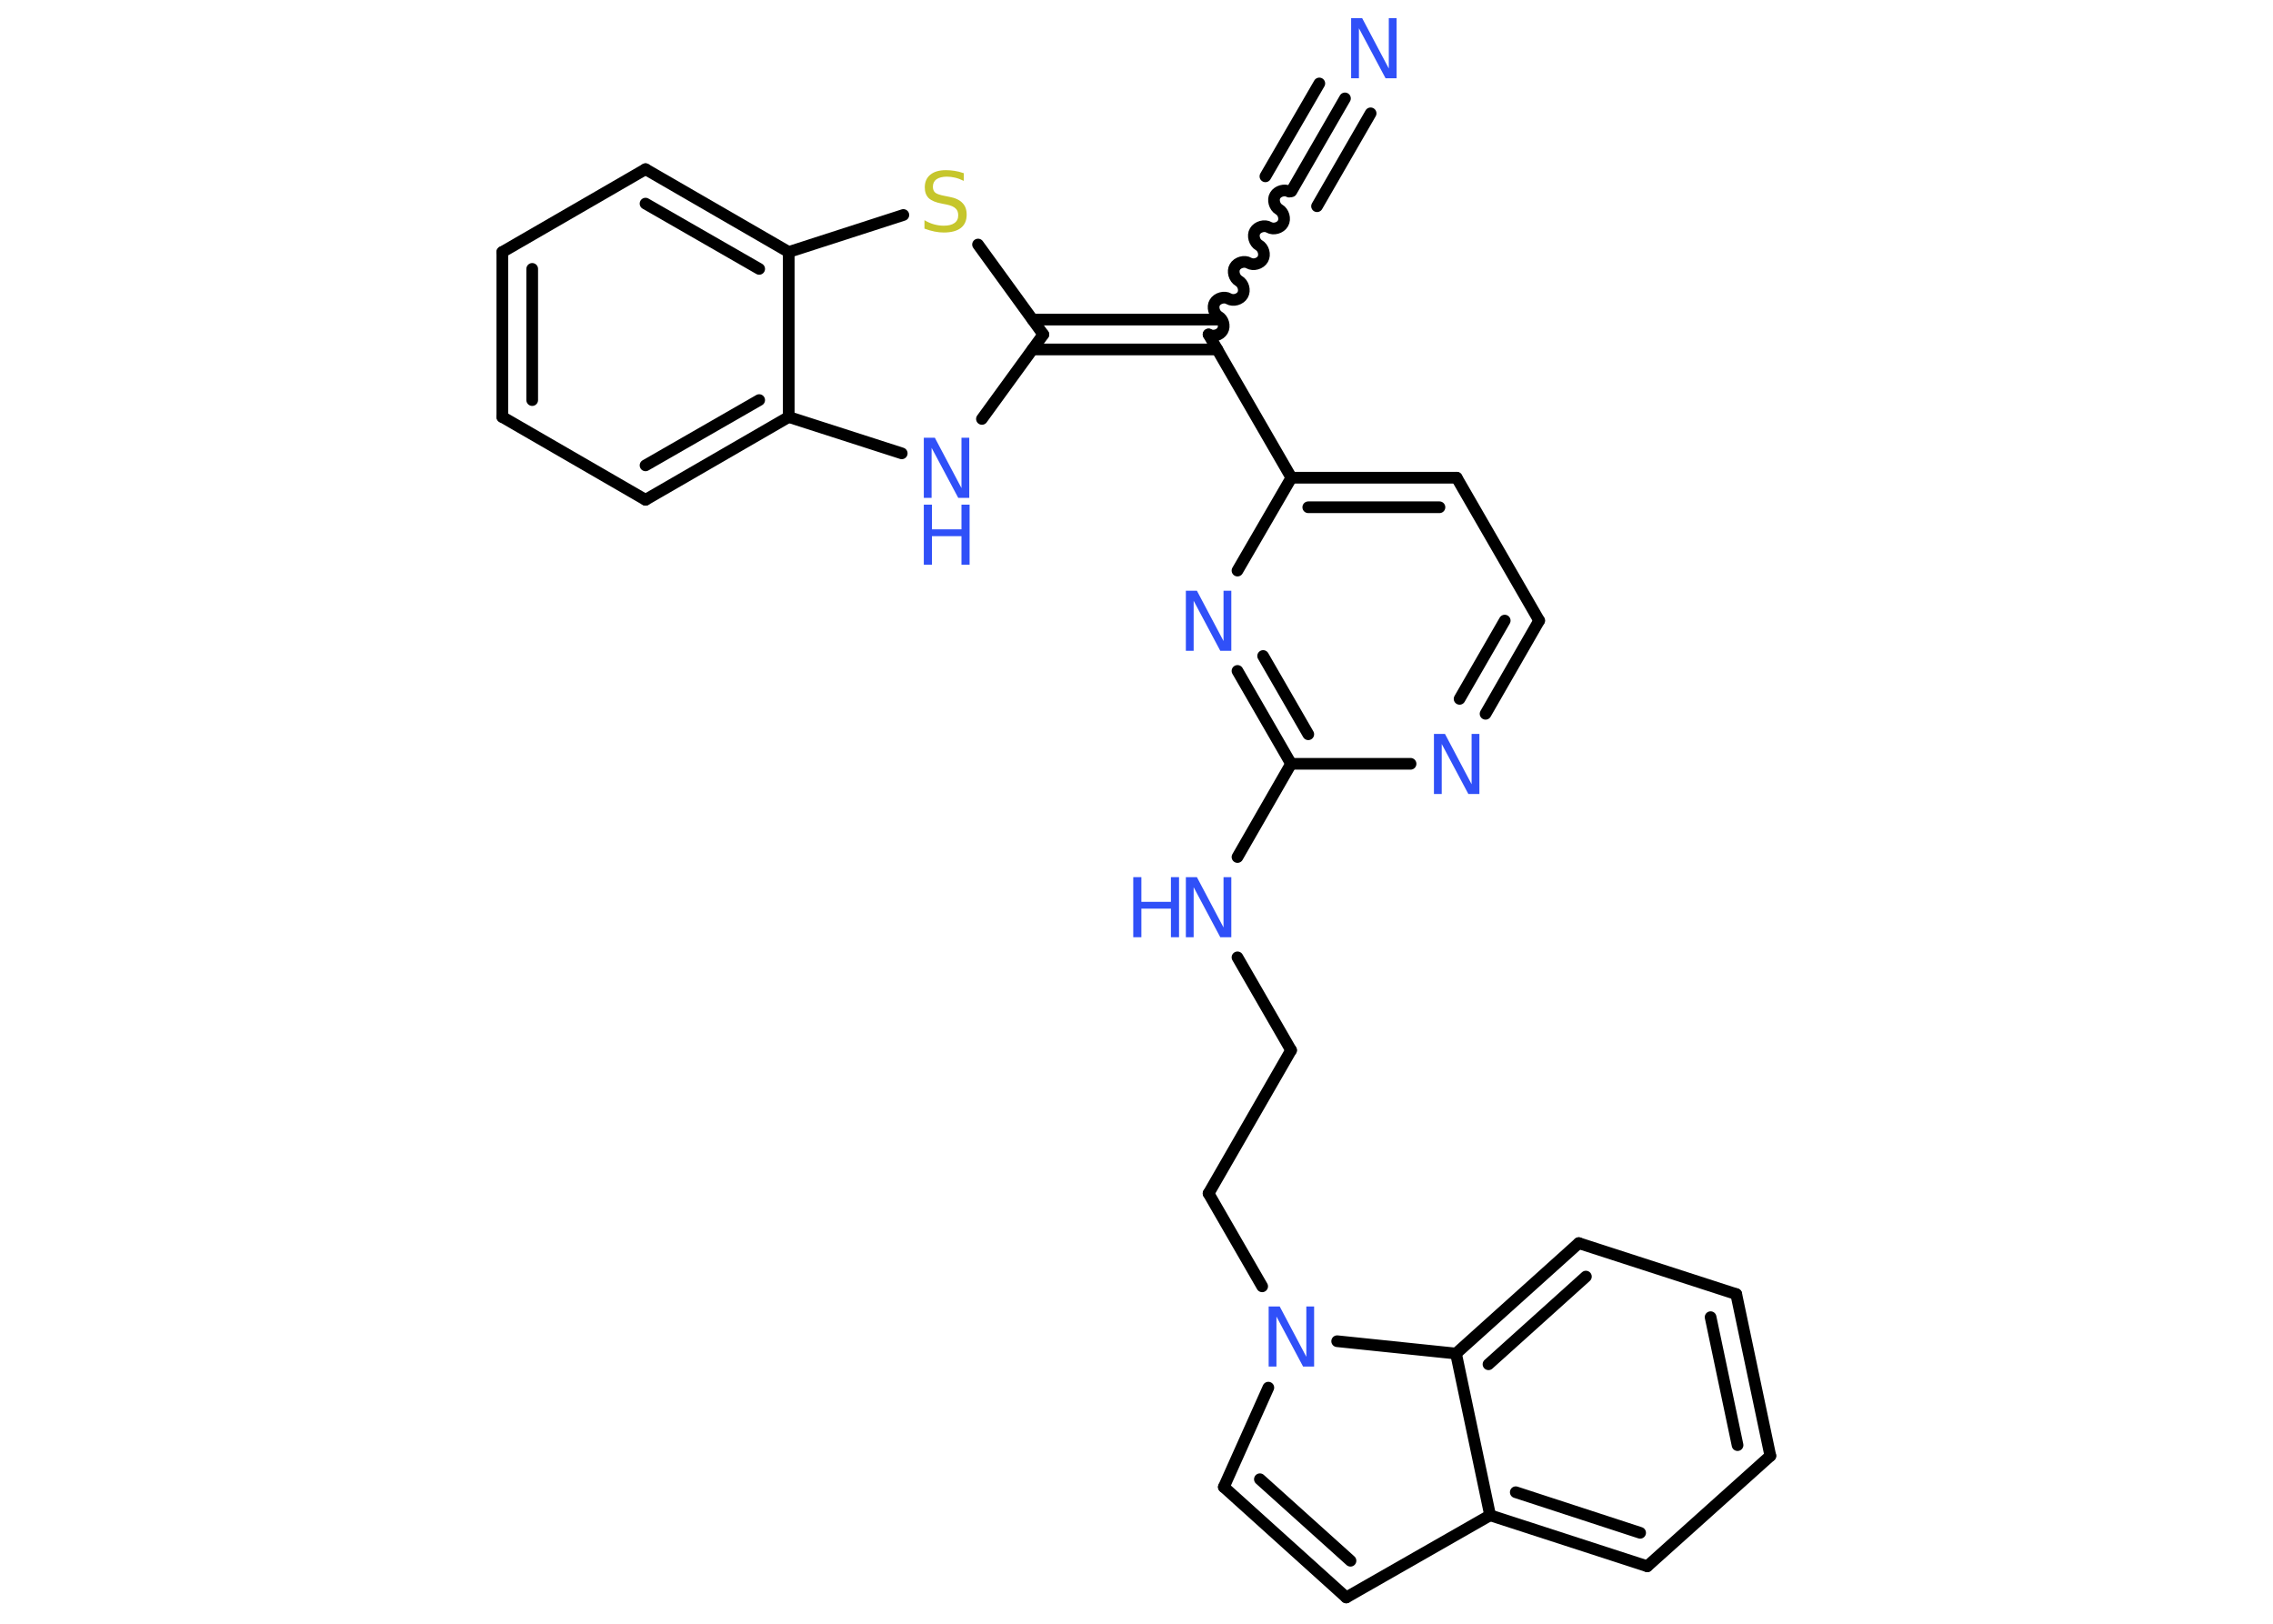 <?xml version='1.0' encoding='UTF-8'?>
<!DOCTYPE svg PUBLIC "-//W3C//DTD SVG 1.1//EN" "http://www.w3.org/Graphics/SVG/1.1/DTD/svg11.dtd">
<svg version='1.2' xmlns='http://www.w3.org/2000/svg' xmlns:xlink='http://www.w3.org/1999/xlink' width='70.0mm' height='50.0mm' viewBox='0 0 70.0 50.0'>
  <desc>Generated by the Chemistry Development Kit (http://github.com/cdk)</desc>
  <g stroke-linecap='round' stroke-linejoin='round' stroke='#000000' stroke-width='.36' fill='#3050F8'>
    <rect x='.0' y='.0' width='70.0' height='50.0' fill='#FFFFFF' stroke='none'/>
    <g id='mol1' class='mol'>
      <g id='mol1bnd1' class='bond'>
        <line x1='41.42' y1='3.03' x2='39.77' y2='5.89'/>
        <line x1='42.21' y1='3.49' x2='40.56' y2='6.35'/>
        <line x1='40.63' y1='2.57' x2='38.97' y2='5.43'/>
      </g>
      <path id='mol1bnd2' class='bond' d='M37.22 10.3c.14 .08 .35 .02 .43 -.12c.08 -.14 .02 -.35 -.12 -.43c-.14 -.08 -.2 -.3 -.12 -.43c.08 -.14 .3 -.2 .43 -.12c.14 .08 .35 .02 .43 -.12c.08 -.14 .02 -.35 -.12 -.43c-.14 -.08 -.2 -.3 -.12 -.43c.08 -.14 .3 -.2 .43 -.12c.14 .08 .35 .02 .43 -.12c.08 -.14 .02 -.35 -.12 -.43c-.14 -.08 -.2 -.3 -.12 -.43c.08 -.14 .3 -.2 .43 -.12c.14 .08 .35 .02 .43 -.12c.08 -.14 .02 -.35 -.12 -.43c-.14 -.08 -.2 -.3 -.12 -.43c.08 -.14 .3 -.2 .43 -.12' fill='none' stroke='#000000' stroke-width='.36'/>
      <g id='mol1bnd3' class='bond'>
        <line x1='37.49' y1='10.76' x2='31.8' y2='10.76'/>
        <line x1='37.49' y1='9.84' x2='31.8' y2='9.84'/>
      </g>
      <line id='mol1bnd4' class='bond' x1='32.13' y1='10.3' x2='30.24' y2='12.9'/>
      <line id='mol1bnd5' class='bond' x1='27.77' y1='13.96' x2='24.29' y2='12.84'/>
      <g id='mol1bnd6' class='bond'>
        <line x1='19.88' y1='15.39' x2='24.29' y2='12.84'/>
        <line x1='19.88' y1='14.33' x2='23.38' y2='12.32'/>
      </g>
      <line id='mol1bnd7' class='bond' x1='19.88' y1='15.39' x2='15.47' y2='12.84'/>
      <g id='mol1bnd8' class='bond'>
        <line x1='15.47' y1='7.76' x2='15.47' y2='12.84'/>
        <line x1='16.39' y1='8.28' x2='16.39' y2='12.32'/>
      </g>
      <line id='mol1bnd9' class='bond' x1='15.47' y1='7.76' x2='19.88' y2='5.21'/>
      <g id='mol1bnd10' class='bond'>
        <line x1='24.29' y1='7.76' x2='19.88' y2='5.21'/>
        <line x1='23.38' y1='8.28' x2='19.88' y2='6.27'/>
      </g>
      <line id='mol1bnd11' class='bond' x1='24.29' y1='12.84' x2='24.29' y2='7.76'/>
      <line id='mol1bnd12' class='bond' x1='24.29' y1='7.76' x2='27.82' y2='6.62'/>
      <line id='mol1bnd13' class='bond' x1='32.13' y1='10.3' x2='30.12' y2='7.53'/>
      <line id='mol1bnd14' class='bond' x1='37.22' y1='10.3' x2='39.77' y2='14.71'/>
      <g id='mol1bnd15' class='bond'>
        <line x1='44.86' y1='14.71' x2='39.77' y2='14.71'/>
        <line x1='44.33' y1='15.62' x2='40.29' y2='15.62'/>
      </g>
      <line id='mol1bnd16' class='bond' x1='44.86' y1='14.71' x2='47.4' y2='19.11'/>
      <g id='mol1bnd17' class='bond'>
        <line x1='45.75' y1='21.98' x2='47.4' y2='19.11'/>
        <line x1='44.95' y1='21.52' x2='46.34' y2='19.11'/>
      </g>
      <line id='mol1bnd18' class='bond' x1='43.44' y1='23.52' x2='39.76' y2='23.52'/>
      <line id='mol1bnd19' class='bond' x1='39.76' y1='23.52' x2='38.11' y2='26.39'/>
      <line id='mol1bnd20' class='bond' x1='38.11' y1='29.48' x2='39.76' y2='32.34'/>
      <line id='mol1bnd21' class='bond' x1='39.76' y1='32.34' x2='37.22' y2='36.75'/>
      <line id='mol1bnd22' class='bond' x1='37.22' y1='36.75' x2='38.87' y2='39.61'/>
      <line id='mol1bnd23' class='bond' x1='39.06' y1='42.73' x2='37.69' y2='45.79'/>
      <g id='mol1bnd24' class='bond'>
        <line x1='37.69' y1='45.79' x2='41.46' y2='49.19'/>
        <line x1='38.8' y1='45.55' x2='41.59' y2='48.06'/>
      </g>
      <line id='mol1bnd25' class='bond' x1='41.46' y1='49.19' x2='45.89' y2='46.66'/>
      <g id='mol1bnd26' class='bond'>
        <line x1='45.89' y1='46.66' x2='50.73' y2='48.23'/>
        <line x1='46.68' y1='45.95' x2='50.51' y2='47.2'/>
      </g>
      <line id='mol1bnd27' class='bond' x1='50.73' y1='48.23' x2='54.52' y2='44.83'/>
      <g id='mol1bnd28' class='bond'>
        <line x1='54.52' y1='44.83' x2='53.47' y2='39.85'/>
        <line x1='53.51' y1='44.5' x2='52.68' y2='40.56'/>
      </g>
      <line id='mol1bnd29' class='bond' x1='53.47' y1='39.85' x2='48.62' y2='38.28'/>
      <g id='mol1bnd30' class='bond'>
        <line x1='48.62' y1='38.28' x2='44.84' y2='41.68'/>
        <line x1='48.84' y1='39.31' x2='45.84' y2='42.01'/>
      </g>
      <line id='mol1bnd31' class='bond' x1='45.89' y1='46.66' x2='44.84' y2='41.68'/>
      <line id='mol1bnd32' class='bond' x1='41.18' y1='41.3' x2='44.84' y2='41.68'/>
      <g id='mol1bnd33' class='bond'>
        <line x1='38.11' y1='20.66' x2='39.76' y2='23.52'/>
        <line x1='38.9' y1='20.2' x2='40.29' y2='22.61'/>
      </g>
      <line id='mol1bnd34' class='bond' x1='39.77' y1='14.71' x2='38.11' y2='17.57'/>
      <path id='mol1atm1' class='atom' d='M41.61 .56h.34l.82 1.55v-1.55h.24v1.85h-.34l-.82 -1.54v1.54h-.24v-1.85z' stroke='none'/>
      <g id='mol1atm5' class='atom'>
        <path d='M28.45 13.48h.34l.82 1.55v-1.55h.24v1.85h-.34l-.82 -1.54v1.54h-.24v-1.85z' stroke='none'/>
        <path d='M28.45 15.54h.25v.76h.91v-.76h.25v1.85h-.25v-.88h-.91v.88h-.25v-1.85z' stroke='none'/>
      </g>
      <path id='mol1atm12' class='atom' d='M29.68 5.33v.24q-.14 -.07 -.27 -.1q-.13 -.03 -.25 -.03q-.2 .0 -.32 .08q-.11 .08 -.11 .23q.0 .12 .07 .18q.07 .06 .28 .1l.15 .03q.28 .05 .41 .19q.13 .13 .13 .36q.0 .27 -.18 .41q-.18 .14 -.53 .14q-.13 .0 -.28 -.03q-.15 -.03 -.31 -.09v-.26q.15 .09 .3 .13q.15 .04 .29 .04q.22 .0 .33 -.08q.12 -.08 .12 -.24q.0 -.14 -.08 -.21q-.08 -.08 -.27 -.12l-.15 -.03q-.28 -.05 -.41 -.17q-.12 -.12 -.12 -.33q.0 -.25 .17 -.39q.17 -.14 .48 -.14q.13 .0 .26 .02q.14 .02 .28 .07z' stroke='none' fill='#C6C62C'/>
      <path id='mol1atm16' class='atom' d='M44.16 22.6h.34l.82 1.55v-1.55h.24v1.85h-.34l-.82 -1.54v1.54h-.24v-1.85z' stroke='none'/>
      <g id='mol1atm18' class='atom'>
        <path d='M36.52 27.01h.34l.82 1.55v-1.55h.24v1.85h-.34l-.82 -1.54v1.54h-.24v-1.85z' stroke='none'/>
        <path d='M34.9 27.01h.25v.76h.91v-.76h.25v1.85h-.25v-.88h-.91v.88h-.25v-1.85z' stroke='none'/>
      </g>
      <path id='mol1atm21' class='atom' d='M39.07 40.23h.34l.82 1.55v-1.55h.24v1.85h-.34l-.82 -1.54v1.54h-.24v-1.85z' stroke='none'/>
      <path id='mol1atm30' class='atom' d='M36.52 18.19h.34l.82 1.55v-1.55h.24v1.85h-.34l-.82 -1.54v1.54h-.24v-1.85z' stroke='none'/>
    </g>
  </g>
</svg>
